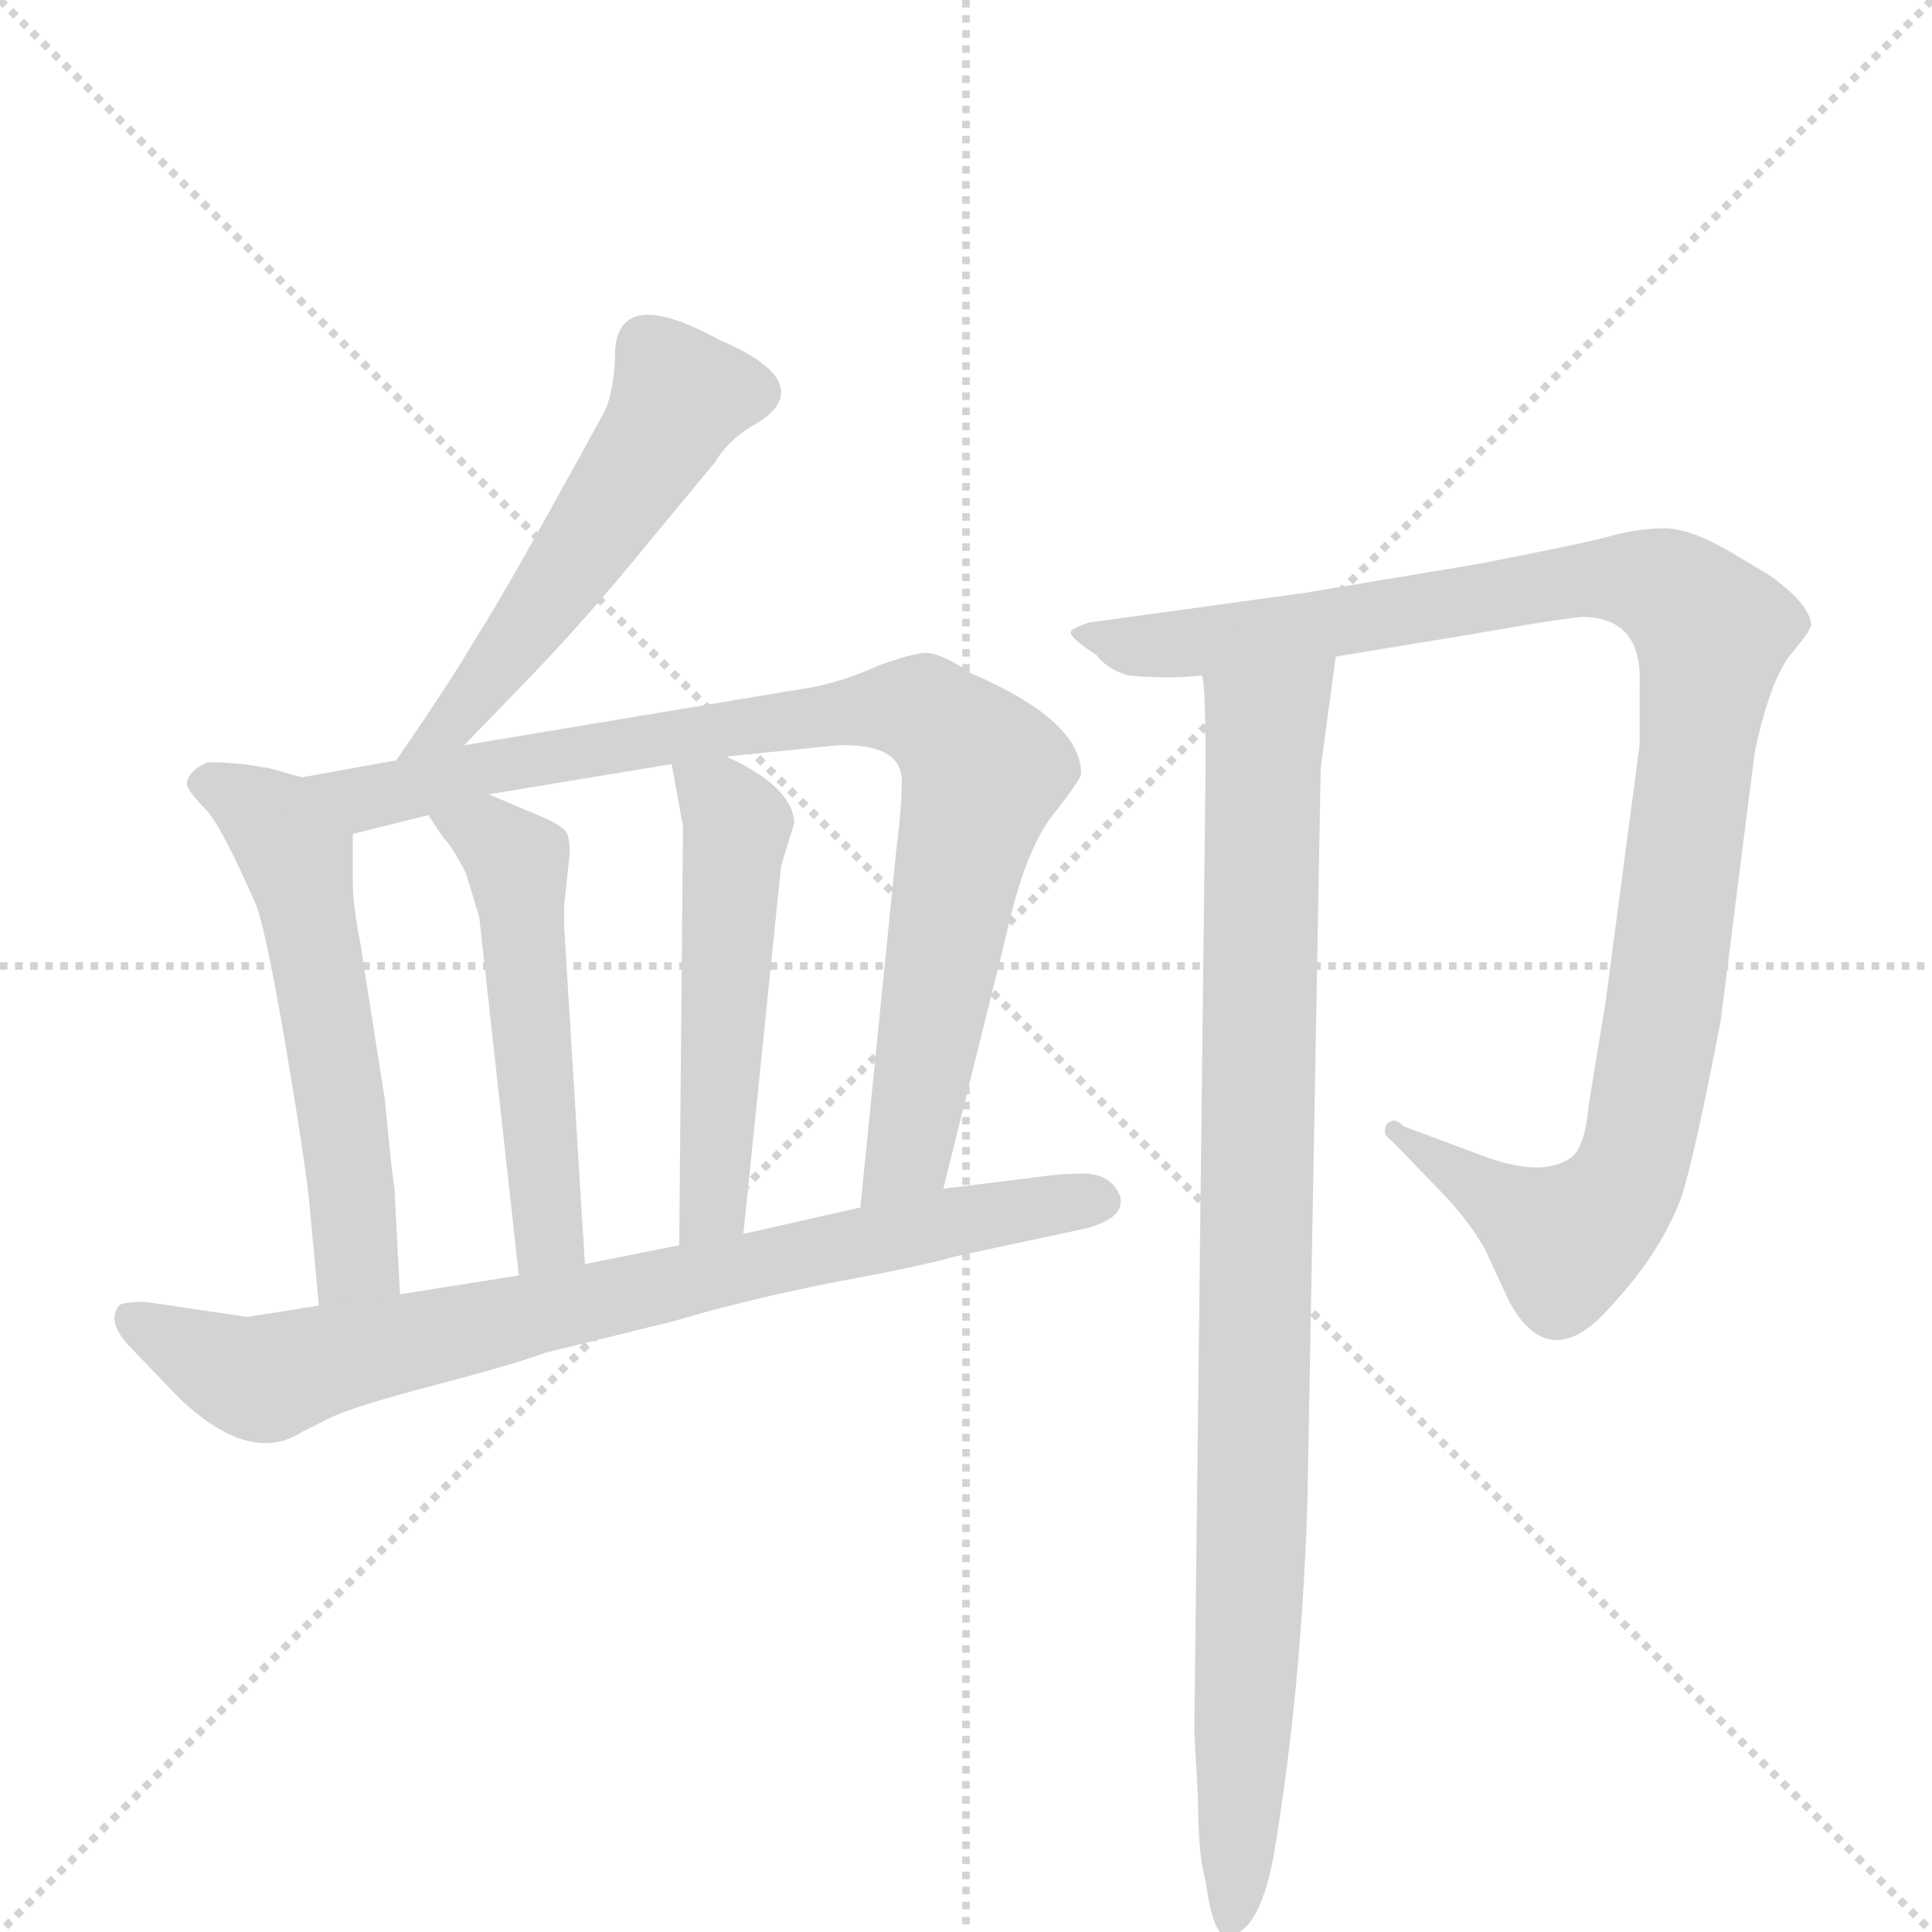 <svg version="1.1" viewBox="0 0 1024 1024" xmlns="http://www.w3.org/2000/svg">
  <g stroke="lightgray" stroke-dasharray="1,1" stroke-width="1" transform="scale(4, 4)">
    <line x1="0" y1="0" x2="256" y2="256"></line>
    <line x1="256" y1="0" x2="0" y2="256"></line>
    <line x1="128" y1="0" x2="128" y2="256"></line>
    <line x1="0" y1="128" x2="256" y2="128"></line>
  </g>
  <g transform="scale(1, -1) translate(0, -848)">
    <style type="text/css">
      
        @keyframes keyframes0 {
          from {
            stroke: blue;
            stroke-dashoffset: 524;
            stroke-width: 128;
          }
          63% {
            animation-timing-function: step-end;
            stroke: blue;
            stroke-dashoffset: 0;
            stroke-width: 128;
          }
          to {
            stroke: black;
            stroke-width: 1024;
          }
        }
        #make-me-a-hanzi-animation-0 {
          animation: keyframes0 0.676s both;
          animation-delay: 0s;
          animation-timing-function: linear;
        }
      
        @keyframes keyframes1 {
          from {
            stroke: blue;
            stroke-dashoffset: 560;
            stroke-width: 128;
          }
          65% {
            animation-timing-function: step-end;
            stroke: blue;
            stroke-dashoffset: 0;
            stroke-width: 128;
          }
          to {
            stroke: black;
            stroke-width: 1024;
          }
        }
        #make-me-a-hanzi-animation-1 {
          animation: keyframes1 0.706s both;
          animation-delay: 0.676s;
          animation-timing-function: linear;
        }
      
        @keyframes keyframes2 {
          from {
            stroke: blue;
            stroke-dashoffset: 864;
            stroke-width: 128;
          }
          74% {
            animation-timing-function: step-end;
            stroke: blue;
            stroke-dashoffset: 0;
            stroke-width: 128;
          }
          to {
            stroke: black;
            stroke-width: 1024;
          }
        }
        #make-me-a-hanzi-animation-2 {
          animation: keyframes2 0.953s both;
          animation-delay: 1.382s;
          animation-timing-function: linear;
        }
      
        @keyframes keyframes3 {
          from {
            stroke: blue;
            stroke-dashoffset: 515;
            stroke-width: 128;
          }
          63% {
            animation-timing-function: step-end;
            stroke: blue;
            stroke-dashoffset: 0;
            stroke-width: 128;
          }
          to {
            stroke: black;
            stroke-width: 1024;
          }
        }
        #make-me-a-hanzi-animation-3 {
          animation: keyframes3 0.669s both;
          animation-delay: 2.335s;
          animation-timing-function: linear;
        }
      
        @keyframes keyframes4 {
          from {
            stroke: blue;
            stroke-dashoffset: 516;
            stroke-width: 128;
          }
          63% {
            animation-timing-function: step-end;
            stroke: blue;
            stroke-dashoffset: 0;
            stroke-width: 128;
          }
          to {
            stroke: black;
            stroke-width: 1024;
          }
        }
        #make-me-a-hanzi-animation-4 {
          animation: keyframes4 0.67s both;
          animation-delay: 3.004s;
          animation-timing-function: linear;
        }
      
        @keyframes keyframes5 {
          from {
            stroke: blue;
            stroke-dashoffset: 785;
            stroke-width: 128;
          }
          72% {
            animation-timing-function: step-end;
            stroke: blue;
            stroke-dashoffset: 0;
            stroke-width: 128;
          }
          to {
            stroke: black;
            stroke-width: 1024;
          }
        }
        #make-me-a-hanzi-animation-5 {
          animation: keyframes5 0.889s both;
          animation-delay: 3.674s;
          animation-timing-function: linear;
        }
      
        @keyframes keyframes6 {
          from {
            stroke: blue;
            stroke-dashoffset: 1051;
            stroke-width: 128;
          }
          77% {
            animation-timing-function: step-end;
            stroke: blue;
            stroke-dashoffset: 0;
            stroke-width: 128;
          }
          to {
            stroke: black;
            stroke-width: 1024;
          }
        }
        #make-me-a-hanzi-animation-6 {
          animation: keyframes6 1.105s both;
          animation-delay: 4.563s;
          animation-timing-function: linear;
        }
      
        @keyframes keyframes7 {
          from {
            stroke: blue;
            stroke-dashoffset: 933;
            stroke-width: 128;
          }
          75% {
            animation-timing-function: step-end;
            stroke: blue;
            stroke-dashoffset: 0;
            stroke-width: 128;
          }
          to {
            stroke: black;
            stroke-width: 1024;
          }
        }
        #make-me-a-hanzi-animation-7 {
          animation: keyframes7 1.009s both;
          animation-delay: 5.668s;
          animation-timing-function: linear;
        }
      
    </style>
    
      <path d="M 246 453 L 277 485 Q 311 520 345 562 L 379 603 Q 386 615 400 623 Q 414 631 414 640 Q 414 654 381 668 Q 328 697 326 662 Q 326 644 321 631 Q 268 534 253 511 Q 239 487 210 445 C 193 420 225 431 246 453 Z" fill="lightgray"></path>
    
      <path d="M 160 436 L 142 441 L 129 443 Q 119 444 110 444 Q 99 439 99 432 Q 101 427 109 419 Q 117 411 135 370 Q 140 360 151 296 Q 162 231 164 210 L 169 156 C 172 126 214 132 212 162 L 209 219 Q 208 223 204 265 L 191 348 Q 187 368 187 381 L 187 406 C 187 429 187 429 160 436 Z" fill="lightgray"></path>
    
      <path d="M 500 218 L 533 351 Q 543 397 558 416 Q 573 435 573 438 Q 573 466 515 491 Q 499 502 490 502 Q 481 501 465 495 Q 450 488 432 484 L 246 453 L 210 445 L 160 436 C 130 431 158 399 187 406 L 227 416 L 259 427 L 356 443 L 385 447 L 444 453 Q 478 454 478 434 Q 478 421 475 397 L 456 208 C 453 178 493 189 500 218 Z" fill="lightgray"></path>
    
      <path d="M 227 416 L 235 404 Q 240 399 247 385 L 254 362 L 275 172 C 278 142 312 148 310 178 L 299 357 L 299 368 L 302 396 Q 302 402 301 405 Q 300 410 285 416 L 259 427 C 231 439 210 441 227 416 Z" fill="lightgray"></path>
    
      <path d="M 356 443 L 362 410 L 360 188 C 360 158 391 164 394 194 L 414 389 L 421 412 Q 420 431 385 447 C 358 460 352 463 356 443 Z" fill="lightgray"></path>
    
      <path d="M 131 150 L 77 158 Q 65 158 63 156 Q 56 147 70 133 L 94 108 Q 132 71 160 89 L 176 97 Q 189 103 231 114 Q 273 125 289 131 L 358 148 Q 391 158 440 168 Q 489 177 506 182 L 576 197 Q 594 202 594 211 L 594 213 Q 590 225 576 226 Q 562 226 549 224 L 500 218 L 456 208 L 394 194 L 360 188 L 310 178 L 275 172 L 212 162 L 169 156 L 131 150 Z" fill="lightgray"></path>
    
      <path d="M 734 248 Q 734 246 738 243 L 767 213 Q 779 200 787 186 L 800 158 Q 822 118 855 157 Q 880 184 891 213 Q 898 234 912 307 L 930 449 Q 938 487 949 501 Q 960 514 960 517 Q 959 528 938 543 L 918 555 Q 896 568 882 568 Q 869 568 854 564 Q 840 560 783 549 L 693 534 L 577 518 Q 571 516 568 514 Q 565 511 581 501 Q 587 493 598 490 Q 619 488 637 490 L 708 500 L 781 512 Q 832 521 840 521 Q 871 520 869 484 L 869 453 L 851 317 L 842 262 Q 840 239 832 234 Q 817 224 787 235 L 744 251 Q 741 254 739 254 Q 734 254 734 248 Z" fill="lightgray"></path>
    
      <path d="M 637 490 Q 639 486 639 442 L 633 -70 L 635 -106 Q 635 -135 639 -149 Q 643 -178 650 -178 Q 667 -178 675 -136 Q 690 -47 693 54 L 700 441 L 708 500 C 712 530 635 520 637 490 Z" fill="lightgray"></path>
    
    
      <clipPath id="make-me-a-hanzi-clip-0">
        <path d="M 246 453 L 277 485 Q 311 520 345 562 L 379 603 Q 386 615 400 623 Q 414 631 414 640 Q 414 654 381 668 Q 328 697 326 662 Q 326 644 321 631 Q 268 534 253 511 Q 239 487 210 445 C 193 420 225 431 246 453 Z"></path>
      </clipPath>
      <path clip-path="url(#make-me-a-hanzi-clip-0)" d="M 401 640 L 360 638 L 295 536 L 227 455" fill="none" id="make-me-a-hanzi-animation-0" stroke-dasharray="396 792" stroke-linecap="round"></path>
    
      <clipPath id="make-me-a-hanzi-clip-1">
        <path d="M 160 436 L 142 441 L 129 443 Q 119 444 110 444 Q 99 439 99 432 Q 101 427 109 419 Q 117 411 135 370 Q 140 360 151 296 Q 162 231 164 210 L 169 156 C 172 126 214 132 212 162 L 209 219 Q 208 223 204 265 L 191 348 Q 187 368 187 381 L 187 406 C 187 429 187 429 160 436 Z"></path>
      </clipPath>
      <path clip-path="url(#make-me-a-hanzi-clip-1)" d="M 107 433 L 146 412 L 159 387 L 187 211 L 189 181 L 175 163" fill="none" id="make-me-a-hanzi-animation-1" stroke-dasharray="432 864" stroke-linecap="round"></path>
    
      <clipPath id="make-me-a-hanzi-clip-2">
        <path d="M 500 218 L 533 351 Q 543 397 558 416 Q 573 435 573 438 Q 573 466 515 491 Q 499 502 490 502 Q 481 501 465 495 Q 450 488 432 484 L 246 453 L 210 445 L 160 436 C 130 431 158 399 187 406 L 227 416 L 259 427 L 356 443 L 385 447 L 444 453 Q 478 454 478 434 Q 478 421 475 397 L 456 208 C 453 178 493 189 500 218 Z"></path>
      </clipPath>
      <path clip-path="url(#make-me-a-hanzi-clip-2)" d="M 167 433 L 203 426 L 256 442 L 380 462 L 468 473 L 493 469 L 521 440 L 482 237 L 462 215" fill="none" id="make-me-a-hanzi-animation-2" stroke-dasharray="736 1472" stroke-linecap="round"></path>
    
      <clipPath id="make-me-a-hanzi-clip-3">
        <path d="M 227 416 L 235 404 Q 240 399 247 385 L 254 362 L 275 172 C 278 142 312 148 310 178 L 299 357 L 299 368 L 302 396 Q 302 402 301 405 Q 300 410 285 416 L 259 427 C 231 439 210 441 227 416 Z"></path>
      </clipPath>
      <path clip-path="url(#make-me-a-hanzi-clip-3)" d="M 234 412 L 259 406 L 274 387 L 290 198 L 280 181" fill="none" id="make-me-a-hanzi-animation-3" stroke-dasharray="387 774" stroke-linecap="round"></path>
    
      <clipPath id="make-me-a-hanzi-clip-4">
        <path d="M 356 443 L 362 410 L 360 188 C 360 158 391 164 394 194 L 414 389 L 421 412 Q 420 431 385 447 C 358 460 352 463 356 443 Z"></path>
      </clipPath>
      <path clip-path="url(#make-me-a-hanzi-clip-4)" d="M 364 439 L 391 411 L 379 218 L 375 204 L 364 196" fill="none" id="make-me-a-hanzi-animation-4" stroke-dasharray="388 776" stroke-linecap="round"></path>
    
      <clipPath id="make-me-a-hanzi-clip-5">
        <path d="M 131 150 L 77 158 Q 65 158 63 156 Q 56 147 70 133 L 94 108 Q 132 71 160 89 L 176 97 Q 189 103 231 114 Q 273 125 289 131 L 358 148 Q 391 158 440 168 Q 489 177 506 182 L 576 197 Q 594 202 594 211 L 594 213 Q 590 225 576 226 Q 562 226 549 224 L 500 218 L 456 208 L 394 194 L 360 188 L 310 178 L 275 172 L 212 162 L 169 156 L 131 150 Z"></path>
      </clipPath>
      <path clip-path="url(#make-me-a-hanzi-clip-5)" d="M 71 149 L 139 117 L 421 183 L 583 212" fill="none" id="make-me-a-hanzi-animation-5" stroke-dasharray="657 1314" stroke-linecap="round"></path>
    
      <clipPath id="make-me-a-hanzi-clip-6">
        <path d="M 734 248 Q 734 246 738 243 L 767 213 Q 779 200 787 186 L 800 158 Q 822 118 855 157 Q 880 184 891 213 Q 898 234 912 307 L 930 449 Q 938 487 949 501 Q 960 514 960 517 Q 959 528 938 543 L 918 555 Q 896 568 882 568 Q 869 568 854 564 Q 840 560 783 549 L 693 534 L 577 518 Q 571 516 568 514 Q 565 511 581 501 Q 587 493 598 490 Q 619 488 637 490 L 708 500 L 781 512 Q 832 521 840 521 Q 871 520 869 484 L 869 453 L 851 317 L 842 262 Q 840 239 832 234 Q 817 224 787 235 L 744 251 Q 741 254 739 254 Q 734 254 734 248 Z"></path>
      </clipPath>
      <path clip-path="url(#make-me-a-hanzi-clip-6)" d="M 574 513 L 618 506 L 816 538 L 866 541 L 883 536 L 907 513 L 881 303 L 866 232 L 855 211 L 830 190 L 739 249" fill="none" id="make-me-a-hanzi-animation-6" stroke-dasharray="923 1846" stroke-linecap="round"></path>
    
      <clipPath id="make-me-a-hanzi-clip-7">
        <path d="M 637 490 Q 639 486 639 442 L 633 -70 L 635 -106 Q 635 -135 639 -149 Q 643 -178 650 -178 Q 667 -178 675 -136 Q 690 -47 693 54 L 700 441 L 708 500 C 712 530 635 520 637 490 Z"></path>
      </clipPath>
      <path clip-path="url(#make-me-a-hanzi-clip-7)" d="M 702 493 L 671 463 L 670 452 L 664 46 L 652 -170" fill="none" id="make-me-a-hanzi-animation-7" stroke-dasharray="805 1610" stroke-linecap="round"></path>
    
  </g>
</svg>